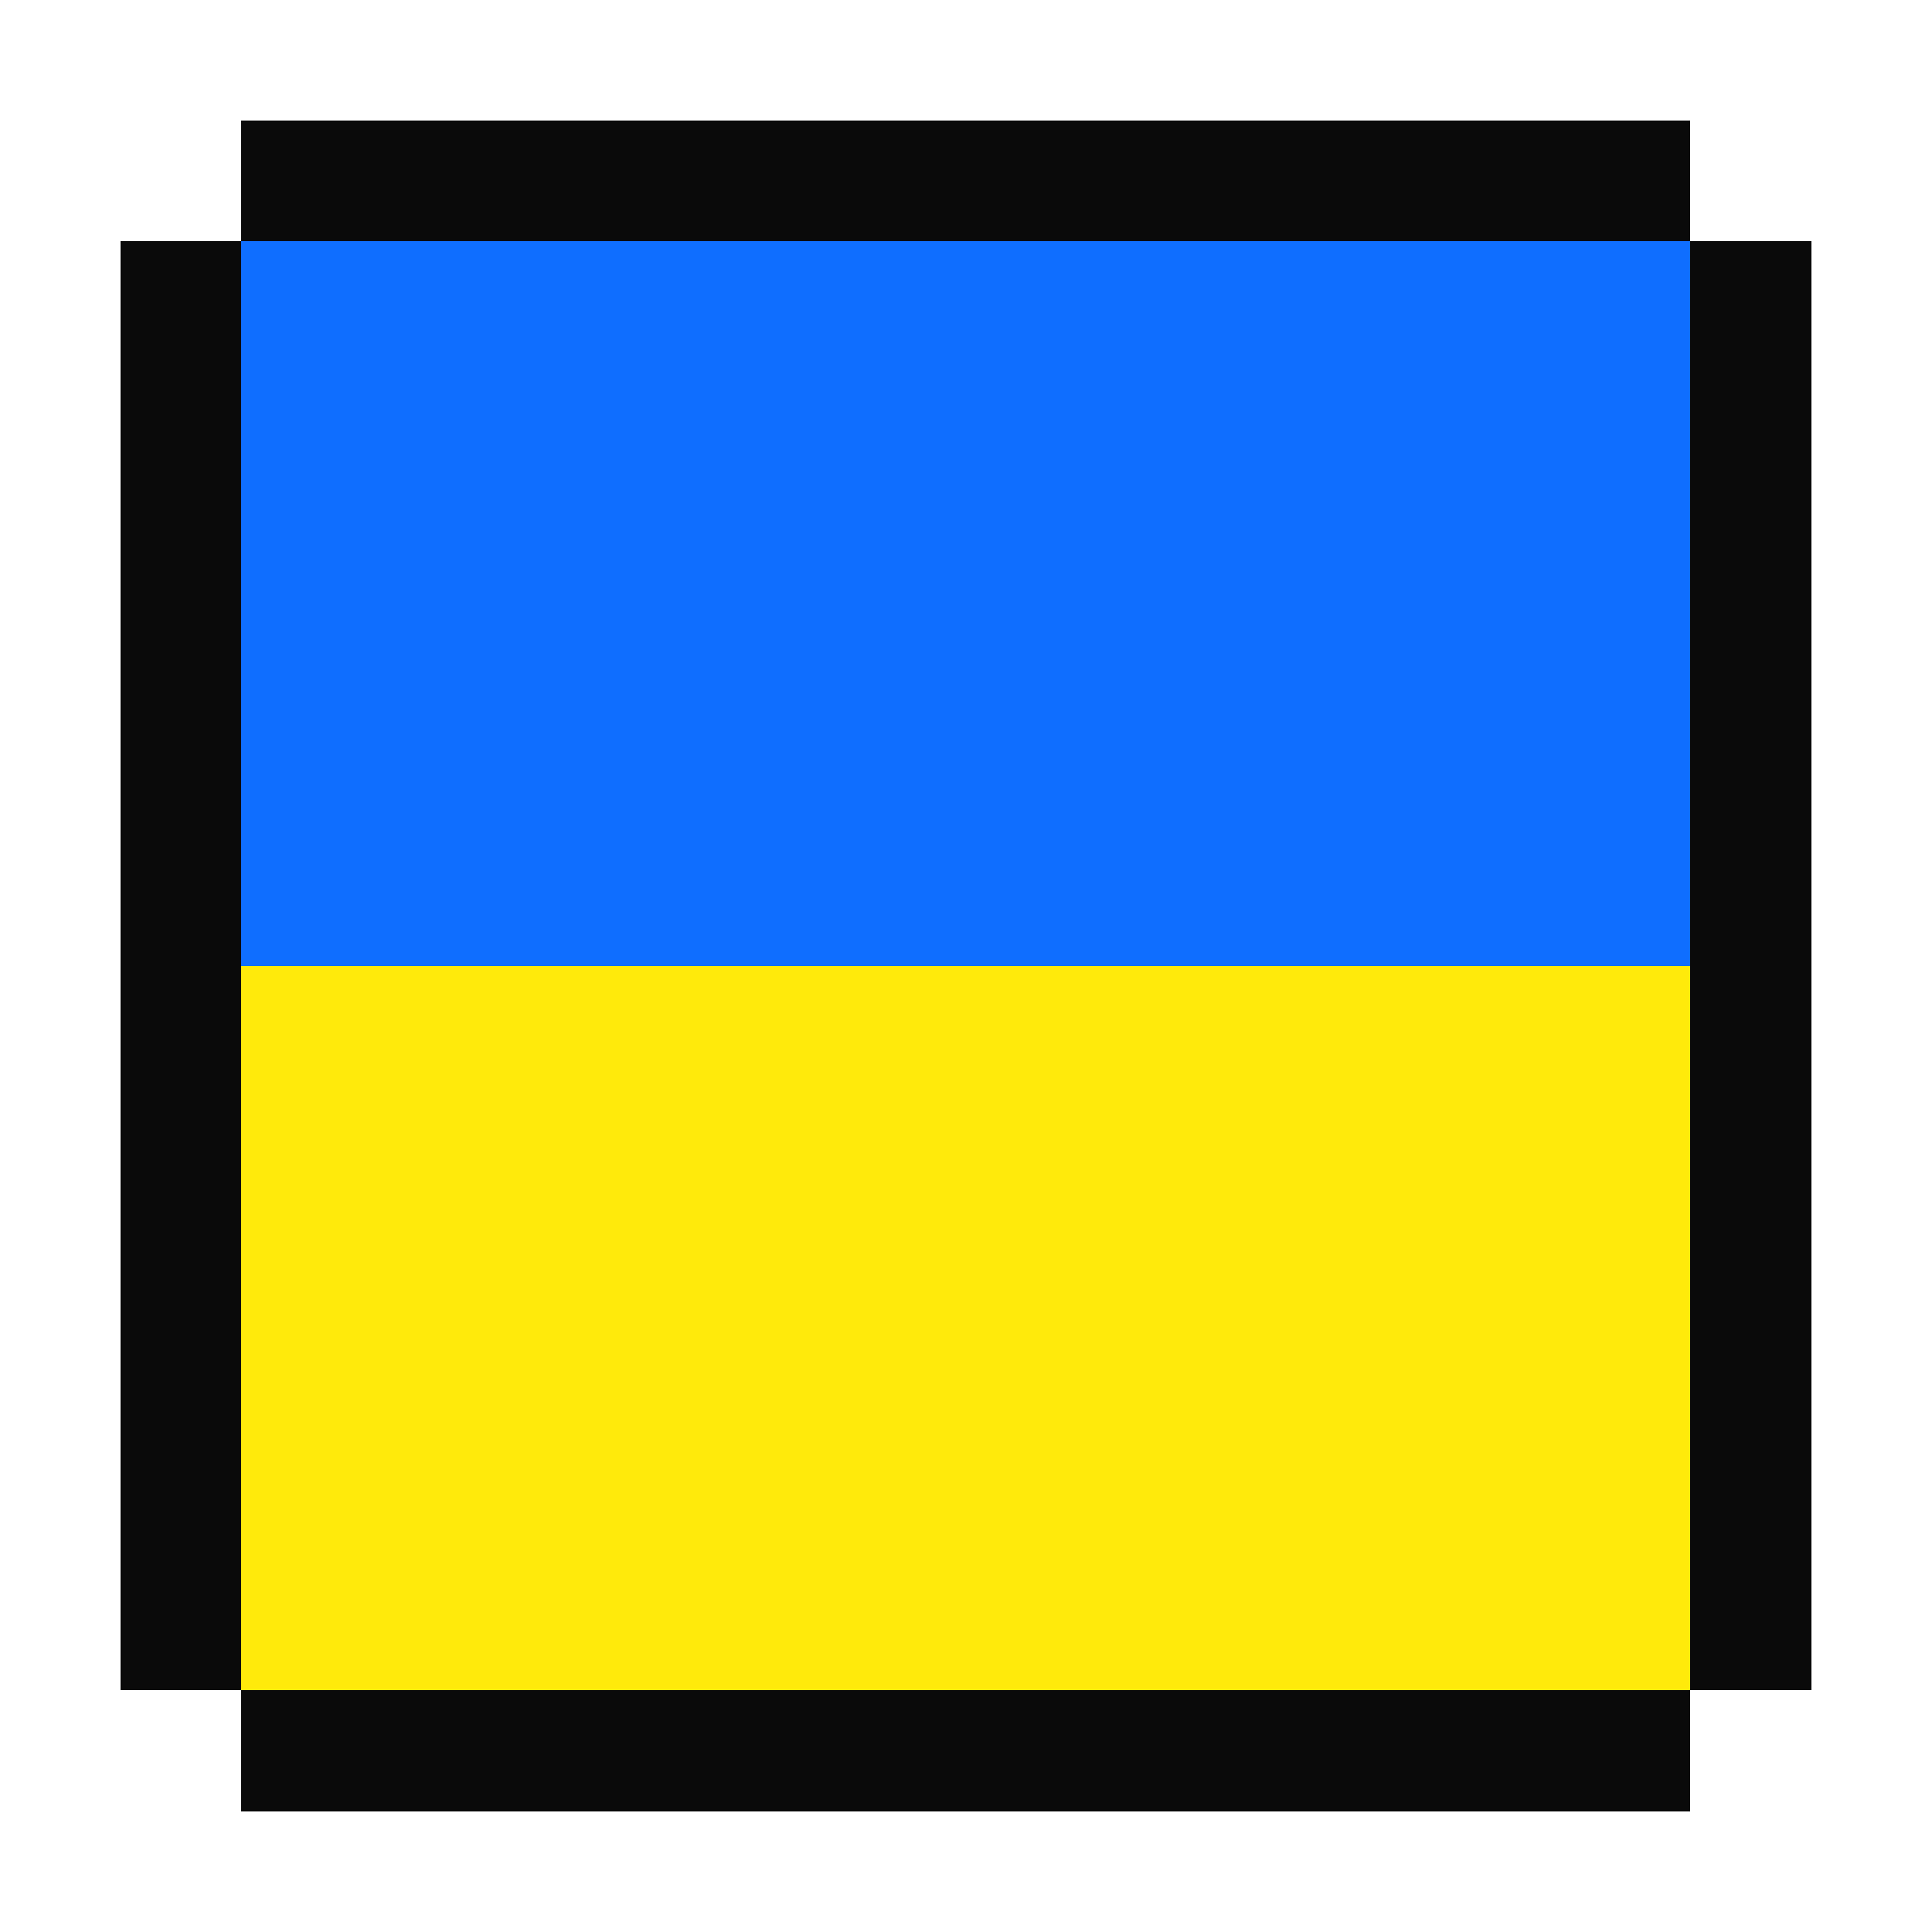 <?xml version="1.0" encoding="UTF-8" ?>
<svg version="1.1" width="16" height="16" xmlns="http://www.w3.org/2000/svg" shape-rendering="crispEdges">
<rect x="2" y="1" width="1" height="1" fill="#0A0A0A" />
<rect x="3" y="1" width="1" height="1" fill="#0A0A0A" />
<rect x="4" y="1" width="1" height="1" fill="#0A0A0A" />
<rect x="5" y="1" width="1" height="1" fill="#0A0A0A" />
<rect x="6" y="1" width="1" height="1" fill="#0A0A0A" />
<rect x="7" y="1" width="1" height="1" fill="#0A0A0A" />
<rect x="8" y="1" width="1" height="1" fill="#0A0A0A" />
<rect x="9" y="1" width="1" height="1" fill="#0A0A0A" />
<rect x="10" y="1" width="1" height="1" fill="#0A0A0A" />
<rect x="11" y="1" width="1" height="1" fill="#0A0A0A" />
<rect x="12" y="1" width="1" height="1" fill="#0A0A0A" />
<rect x="13" y="1" width="1" height="1" fill="#0A0A0A" />
<rect x="1" y="2" width="1" height="1" fill="#0A0A0A" />
<rect x="2" y="2" width="1" height="1" fill="#0F6EFF" />
<rect x="3" y="2" width="1" height="1" fill="#0F6EFF" />
<rect x="4" y="2" width="1" height="1" fill="#0F6EFF" />
<rect x="5" y="2" width="1" height="1" fill="#0F6EFF" />
<rect x="6" y="2" width="1" height="1" fill="#0F6EFF" />
<rect x="7" y="2" width="1" height="1" fill="#0F6EFF" />
<rect x="8" y="2" width="1" height="1" fill="#0F6EFF" />
<rect x="9" y="2" width="1" height="1" fill="#0F6EFF" />
<rect x="10" y="2" width="1" height="1" fill="#0F6EFF" />
<rect x="11" y="2" width="1" height="1" fill="#0F6EFF" />
<rect x="12" y="2" width="1" height="1" fill="#0F6EFF" />
<rect x="13" y="2" width="1" height="1" fill="#0F6EFF" />
<rect x="14" y="2" width="1" height="1" fill="#0A0A0A" />
<rect x="1" y="3" width="1" height="1" fill="#0A0A0A" />
<rect x="2" y="3" width="1" height="1" fill="#0F6EFF" />
<rect x="3" y="3" width="1" height="1" fill="#0F6EFF" />
<rect x="4" y="3" width="1" height="1" fill="#0F6EFF" />
<rect x="5" y="3" width="1" height="1" fill="#0F6EFF" />
<rect x="6" y="3" width="1" height="1" fill="#0F6EFF" />
<rect x="7" y="3" width="1" height="1" fill="#0F6EFF" />
<rect x="8" y="3" width="1" height="1" fill="#0F6EFF" />
<rect x="9" y="3" width="1" height="1" fill="#0F6EFF" />
<rect x="10" y="3" width="1" height="1" fill="#0F6EFF" />
<rect x="11" y="3" width="1" height="1" fill="#0F6EFF" />
<rect x="12" y="3" width="1" height="1" fill="#0F6EFF" />
<rect x="13" y="3" width="1" height="1" fill="#0F6EFF" />
<rect x="14" y="3" width="1" height="1" fill="#0A0A0A" />
<rect x="1" y="4" width="1" height="1" fill="#0A0A0A" />
<rect x="2" y="4" width="1" height="1" fill="#0F6EFF" />
<rect x="3" y="4" width="1" height="1" fill="#0F6EFF" />
<rect x="4" y="4" width="1" height="1" fill="#0F6EFF" />
<rect x="5" y="4" width="1" height="1" fill="#0F6EFF" />
<rect x="6" y="4" width="1" height="1" fill="#0F6EFF" />
<rect x="7" y="4" width="1" height="1" fill="#0F6EFF" />
<rect x="8" y="4" width="1" height="1" fill="#0F6EFF" />
<rect x="9" y="4" width="1" height="1" fill="#0F6EFF" />
<rect x="10" y="4" width="1" height="1" fill="#0F6EFF" />
<rect x="11" y="4" width="1" height="1" fill="#0F6EFF" />
<rect x="12" y="4" width="1" height="1" fill="#0F6EFF" />
<rect x="13" y="4" width="1" height="1" fill="#0F6EFF" />
<rect x="14" y="4" width="1" height="1" fill="#0A0A0A" />
<rect x="1" y="5" width="1" height="1" fill="#0A0A0A" />
<rect x="2" y="5" width="1" height="1" fill="#0F6EFF" />
<rect x="3" y="5" width="1" height="1" fill="#0F6EFF" />
<rect x="4" y="5" width="1" height="1" fill="#0F6EFF" />
<rect x="5" y="5" width="1" height="1" fill="#0F6EFF" />
<rect x="6" y="5" width="1" height="1" fill="#0F6EFF" />
<rect x="7" y="5" width="1" height="1" fill="#0F6EFF" />
<rect x="8" y="5" width="1" height="1" fill="#0F6EFF" />
<rect x="9" y="5" width="1" height="1" fill="#0F6EFF" />
<rect x="10" y="5" width="1" height="1" fill="#0F6EFF" />
<rect x="11" y="5" width="1" height="1" fill="#0F6EFF" />
<rect x="12" y="5" width="1" height="1" fill="#0F6EFF" />
<rect x="13" y="5" width="1" height="1" fill="#0F6EFF" />
<rect x="14" y="5" width="1" height="1" fill="#0A0A0A" />
<rect x="1" y="6" width="1" height="1" fill="#0A0A0A" />
<rect x="2" y="6" width="1" height="1" fill="#0F6EFF" />
<rect x="3" y="6" width="1" height="1" fill="#0F6EFF" />
<rect x="4" y="6" width="1" height="1" fill="#0F6EFF" />
<rect x="5" y="6" width="1" height="1" fill="#0F6EFF" />
<rect x="6" y="6" width="1" height="1" fill="#0F6EFF" />
<rect x="7" y="6" width="1" height="1" fill="#0F6EFF" />
<rect x="8" y="6" width="1" height="1" fill="#0F6EFF" />
<rect x="9" y="6" width="1" height="1" fill="#0F6EFF" />
<rect x="10" y="6" width="1" height="1" fill="#0F6EFF" />
<rect x="11" y="6" width="1" height="1" fill="#0F6EFF" />
<rect x="12" y="6" width="1" height="1" fill="#0F6EFF" />
<rect x="13" y="6" width="1" height="1" fill="#0F6EFF" />
<rect x="14" y="6" width="1" height="1" fill="#0A0A0A" />
<rect x="1" y="7" width="1" height="1" fill="#0A0A0A" />
<rect x="2" y="7" width="1" height="1" fill="#0F6EFF" />
<rect x="3" y="7" width="1" height="1" fill="#0F6EFF" />
<rect x="4" y="7" width="1" height="1" fill="#0F6EFF" />
<rect x="5" y="7" width="1" height="1" fill="#0F6EFF" />
<rect x="6" y="7" width="1" height="1" fill="#0F6EFF" />
<rect x="7" y="7" width="1" height="1" fill="#0F6EFF" />
<rect x="8" y="7" width="1" height="1" fill="#0F6EFF" />
<rect x="9" y="7" width="1" height="1" fill="#0F6EFF" />
<rect x="10" y="7" width="1" height="1" fill="#0F6EFF" />
<rect x="11" y="7" width="1" height="1" fill="#0F6EFF" />
<rect x="12" y="7" width="1" height="1" fill="#0F6EFF" />
<rect x="13" y="7" width="1" height="1" fill="#0F6EFF" />
<rect x="14" y="7" width="1" height="1" fill="#0A0A0A" />
<rect x="1" y="8" width="1" height="1" fill="#0A0A0A" />
<rect x="2" y="8" width="1" height="1" fill="#FFEA0B" />
<rect x="3" y="8" width="1" height="1" fill="#FFEA0B" />
<rect x="4" y="8" width="1" height="1" fill="#FFEA0B" />
<rect x="5" y="8" width="1" height="1" fill="#FFEA0B" />
<rect x="6" y="8" width="1" height="1" fill="#FFEA0B" />
<rect x="7" y="8" width="1" height="1" fill="#FFEA0B" />
<rect x="8" y="8" width="1" height="1" fill="#FFEA0B" />
<rect x="9" y="8" width="1" height="1" fill="#FFEA0B" />
<rect x="10" y="8" width="1" height="1" fill="#FFEA0B" />
<rect x="11" y="8" width="1" height="1" fill="#FFEA0B" />
<rect x="12" y="8" width="1" height="1" fill="#FFEA0B" />
<rect x="13" y="8" width="1" height="1" fill="#FFEA0B" />
<rect x="14" y="8" width="1" height="1" fill="#0A0A0A" />
<rect x="1" y="9" width="1" height="1" fill="#0A0A0A" />
<rect x="2" y="9" width="1" height="1" fill="#FFEA0B" />
<rect x="3" y="9" width="1" height="1" fill="#FFEA0B" />
<rect x="4" y="9" width="1" height="1" fill="#FFEA0B" />
<rect x="5" y="9" width="1" height="1" fill="#FFEA0B" />
<rect x="6" y="9" width="1" height="1" fill="#FFEA0B" />
<rect x="7" y="9" width="1" height="1" fill="#FFEA0B" />
<rect x="8" y="9" width="1" height="1" fill="#FFEA0B" />
<rect x="9" y="9" width="1" height="1" fill="#FFEA0B" />
<rect x="10" y="9" width="1" height="1" fill="#FFEA0B" />
<rect x="11" y="9" width="1" height="1" fill="#FFEA0B" />
<rect x="12" y="9" width="1" height="1" fill="#FFEA0B" />
<rect x="13" y="9" width="1" height="1" fill="#FFEA0B" />
<rect x="14" y="9" width="1" height="1" fill="#0A0A0A" />
<rect x="1" y="10" width="1" height="1" fill="#0A0A0A" />
<rect x="2" y="10" width="1" height="1" fill="#FFEA0B" />
<rect x="3" y="10" width="1" height="1" fill="#FFEA0B" />
<rect x="4" y="10" width="1" height="1" fill="#FFEA0B" />
<rect x="5" y="10" width="1" height="1" fill="#FFEA0B" />
<rect x="6" y="10" width="1" height="1" fill="#FFEA0B" />
<rect x="7" y="10" width="1" height="1" fill="#FFEA0B" />
<rect x="8" y="10" width="1" height="1" fill="#FFEA0B" />
<rect x="9" y="10" width="1" height="1" fill="#FFEA0B" />
<rect x="10" y="10" width="1" height="1" fill="#FFEA0B" />
<rect x="11" y="10" width="1" height="1" fill="#FFEA0B" />
<rect x="12" y="10" width="1" height="1" fill="#FFEA0B" />
<rect x="13" y="10" width="1" height="1" fill="#FFEA0B" />
<rect x="14" y="10" width="1" height="1" fill="#0A0A0A" />
<rect x="1" y="11" width="1" height="1" fill="#0A0A0A" />
<rect x="2" y="11" width="1" height="1" fill="#FFEA0B" />
<rect x="3" y="11" width="1" height="1" fill="#FFEA0B" />
<rect x="4" y="11" width="1" height="1" fill="#FFEA0B" />
<rect x="5" y="11" width="1" height="1" fill="#FFEA0B" />
<rect x="6" y="11" width="1" height="1" fill="#FFEA0B" />
<rect x="7" y="11" width="1" height="1" fill="#FFEA0B" />
<rect x="8" y="11" width="1" height="1" fill="#FFEA0B" />
<rect x="9" y="11" width="1" height="1" fill="#FFEA0B" />
<rect x="10" y="11" width="1" height="1" fill="#FFEA0B" />
<rect x="11" y="11" width="1" height="1" fill="#FFEA0B" />
<rect x="12" y="11" width="1" height="1" fill="#FFEA0B" />
<rect x="13" y="11" width="1" height="1" fill="#FFEA0B" />
<rect x="14" y="11" width="1" height="1" fill="#0A0A0A" />
<rect x="1" y="12" width="1" height="1" fill="#0A0A0A" />
<rect x="2" y="12" width="1" height="1" fill="#FFEA0B" />
<rect x="3" y="12" width="1" height="1" fill="#FFEA0B" />
<rect x="4" y="12" width="1" height="1" fill="#FFEA0B" />
<rect x="5" y="12" width="1" height="1" fill="#FFEA0B" />
<rect x="6" y="12" width="1" height="1" fill="#FFEA0B" />
<rect x="7" y="12" width="1" height="1" fill="#FFEA0B" />
<rect x="8" y="12" width="1" height="1" fill="#FFEA0B" />
<rect x="9" y="12" width="1" height="1" fill="#FFEA0B" />
<rect x="10" y="12" width="1" height="1" fill="#FFEA0B" />
<rect x="11" y="12" width="1" height="1" fill="#FFEA0B" />
<rect x="12" y="12" width="1" height="1" fill="#FFEA0B" />
<rect x="13" y="12" width="1" height="1" fill="#FFEA0B" />
<rect x="14" y="12" width="1" height="1" fill="#0A0A0A" />
<rect x="1" y="13" width="1" height="1" fill="#0A0A0A" />
<rect x="2" y="13" width="1" height="1" fill="#FFEA0B" />
<rect x="3" y="13" width="1" height="1" fill="#FFEA0B" />
<rect x="4" y="13" width="1" height="1" fill="#FFEA0B" />
<rect x="5" y="13" width="1" height="1" fill="#FFEA0B" />
<rect x="6" y="13" width="1" height="1" fill="#FFEA0B" />
<rect x="7" y="13" width="1" height="1" fill="#FFEA0B" />
<rect x="8" y="13" width="1" height="1" fill="#FFEA0B" />
<rect x="9" y="13" width="1" height="1" fill="#FFEA0B" />
<rect x="10" y="13" width="1" height="1" fill="#FFEA0B" />
<rect x="11" y="13" width="1" height="1" fill="#FFEA0B" />
<rect x="12" y="13" width="1" height="1" fill="#FFEA0B" />
<rect x="13" y="13" width="1" height="1" fill="#FFEA0B" />
<rect x="14" y="13" width="1" height="1" fill="#0A0A0A" />
<rect x="2" y="14" width="1" height="1" fill="#0A0A0A" />
<rect x="3" y="14" width="1" height="1" fill="#0A0A0A" />
<rect x="4" y="14" width="1" height="1" fill="#0A0A0A" />
<rect x="5" y="14" width="1" height="1" fill="#0A0A0A" />
<rect x="6" y="14" width="1" height="1" fill="#0A0A0A" />
<rect x="7" y="14" width="1" height="1" fill="#0A0A0A" />
<rect x="8" y="14" width="1" height="1" fill="#0A0A0A" />
<rect x="9" y="14" width="1" height="1" fill="#0A0A0A" />
<rect x="10" y="14" width="1" height="1" fill="#0A0A0A" />
<rect x="11" y="14" width="1" height="1" fill="#0A0A0A" />
<rect x="12" y="14" width="1" height="1" fill="#0A0A0A" />
<rect x="13" y="14" width="1" height="1" fill="#0A0A0A" />
</svg>